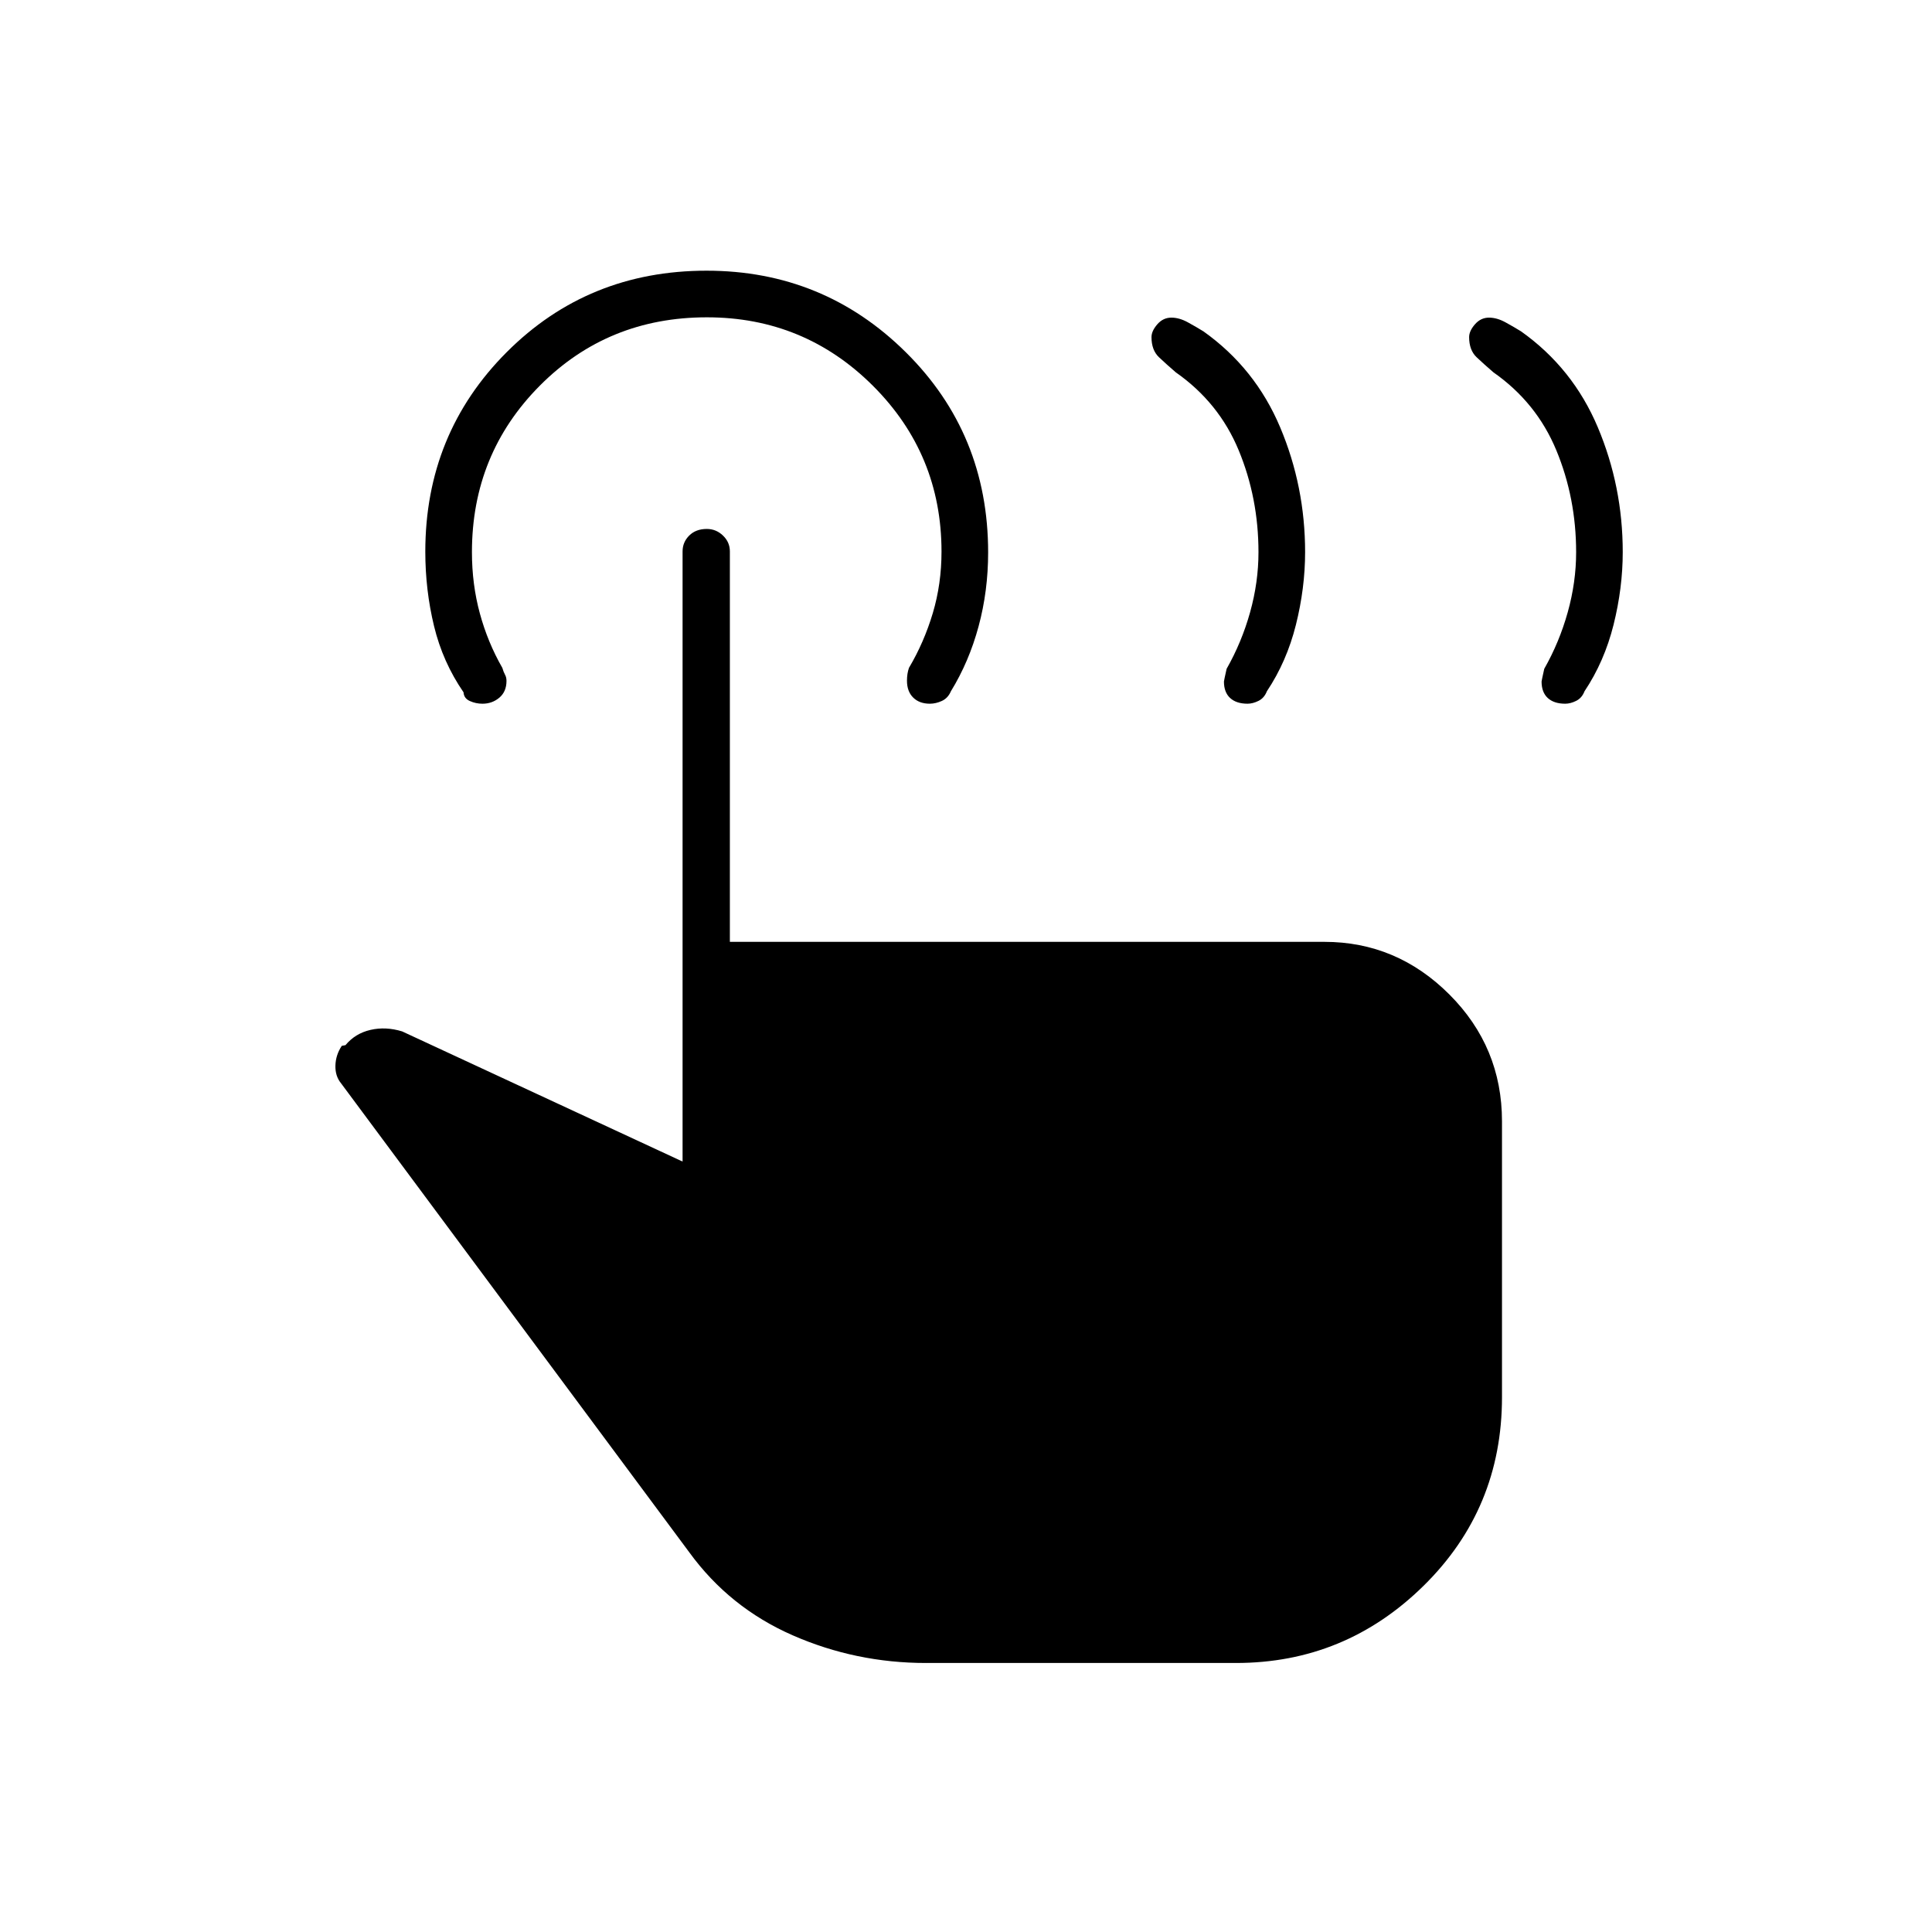 <svg xmlns="http://www.w3.org/2000/svg" height="40" viewBox="0 -960 960 960" width="40"><path d="M777.75-610.33q-5.58 0-8.67-2.83-3.08-2.83-3.08-8.2 0-.35 1.33-6.31 7.5-13.2 11.67-28.12 4.17-14.93 4.17-29.81 0-26.9-9.84-50.65-9.83-23.75-31.26-38.74-4.57-3.93-8.32-7.47Q730-786 730-792.48q0-3.05 2.89-6.37 2.9-3.32 6.98-3.32 3.96 0 8.21 2.34 4.25 2.33 7.75 4.5 25.73 18.28 38.12 47.67 12.38 29.39 12.38 61.99 0 17.81-4.56 36.1-4.57 18.29-14.44 33.07-1.3 3.35-4.15 4.76-2.84 1.41-5.43 1.41Zm-157.84 0q-5.58 0-8.66-2.83t-3.08-8.2q0-.35 1.33-6.31 7.5-13.2 11.67-28.12 4.16-14.93 4.16-29.81 0-26.9-9.83-50.65t-31.27-38.74q-4.56-3.93-8.31-7.47-3.75-3.54-3.75-10.02 0-3.05 2.89-6.37 2.89-3.32 6.98-3.32 3.96 0 8.21 2.34 4.25 2.33 7.75 4.5 25.72 18.28 38.11 47.67t12.39 61.99q0 17.81-4.56 36.1-4.57 18.29-14.44 33.07-1.31 3.35-4.15 4.76-2.85 1.41-5.44 1.41ZM460.17-133.67q-34.9 0-66.28-13.75-31.39-13.75-51.39-41.25l-173-233q-3-3.66-2.83-8.91.16-5.25 3.16-9.75l1.84-.34q4.83-5.83 12.41-7.58 7.59-1.75 15.75.75l139.34 64.67V-686q0-4.6 3.29-7.88 3.3-3.29 8.75-3.29 4.62 0 8.04 3.29 3.42 3.28 3.42 7.88v194H658.1q35.94 0 62.09 26.15 26.14 26.14 26.14 63.02v137.09q0 55.41-38.99 93.74t-93.17 38.33h-154Zm1.89-476.66q-5.23 0-8.31-3.06-3.08-3.05-3.08-8.39 0-3.55 1-6.39 7.5-12.66 11.83-27.17 4.33-14.5 4.33-30.56 0-48.38-34.08-82.41-34.09-34.02-82.5-34.02-49.25 0-83 33.94-33.75 33.95-33.75 82.73 0 15.99 3.92 30.41 3.91 14.42 11.19 27.11.59 2.06 1.32 3.37.74 1.3.74 3.1 0 5.33-3.54 8.33-3.55 3.01-8.4 3.01-3.31 0-6.27-1.34-2.96-1.33-3.13-4.33-10.33-15-14.66-32.9-4.34-17.9-4.34-36.98 0-58.62 40.43-99.12 40.43-40.5 99.33-40.5 58.08 0 98.99 40.51Q491-744.47 491-685.51q0 19.16-4.75 36.75t-13.75 32.24q-1.45 3.41-4.46 4.8-3.02 1.39-5.98 1.39Z"/></svg>